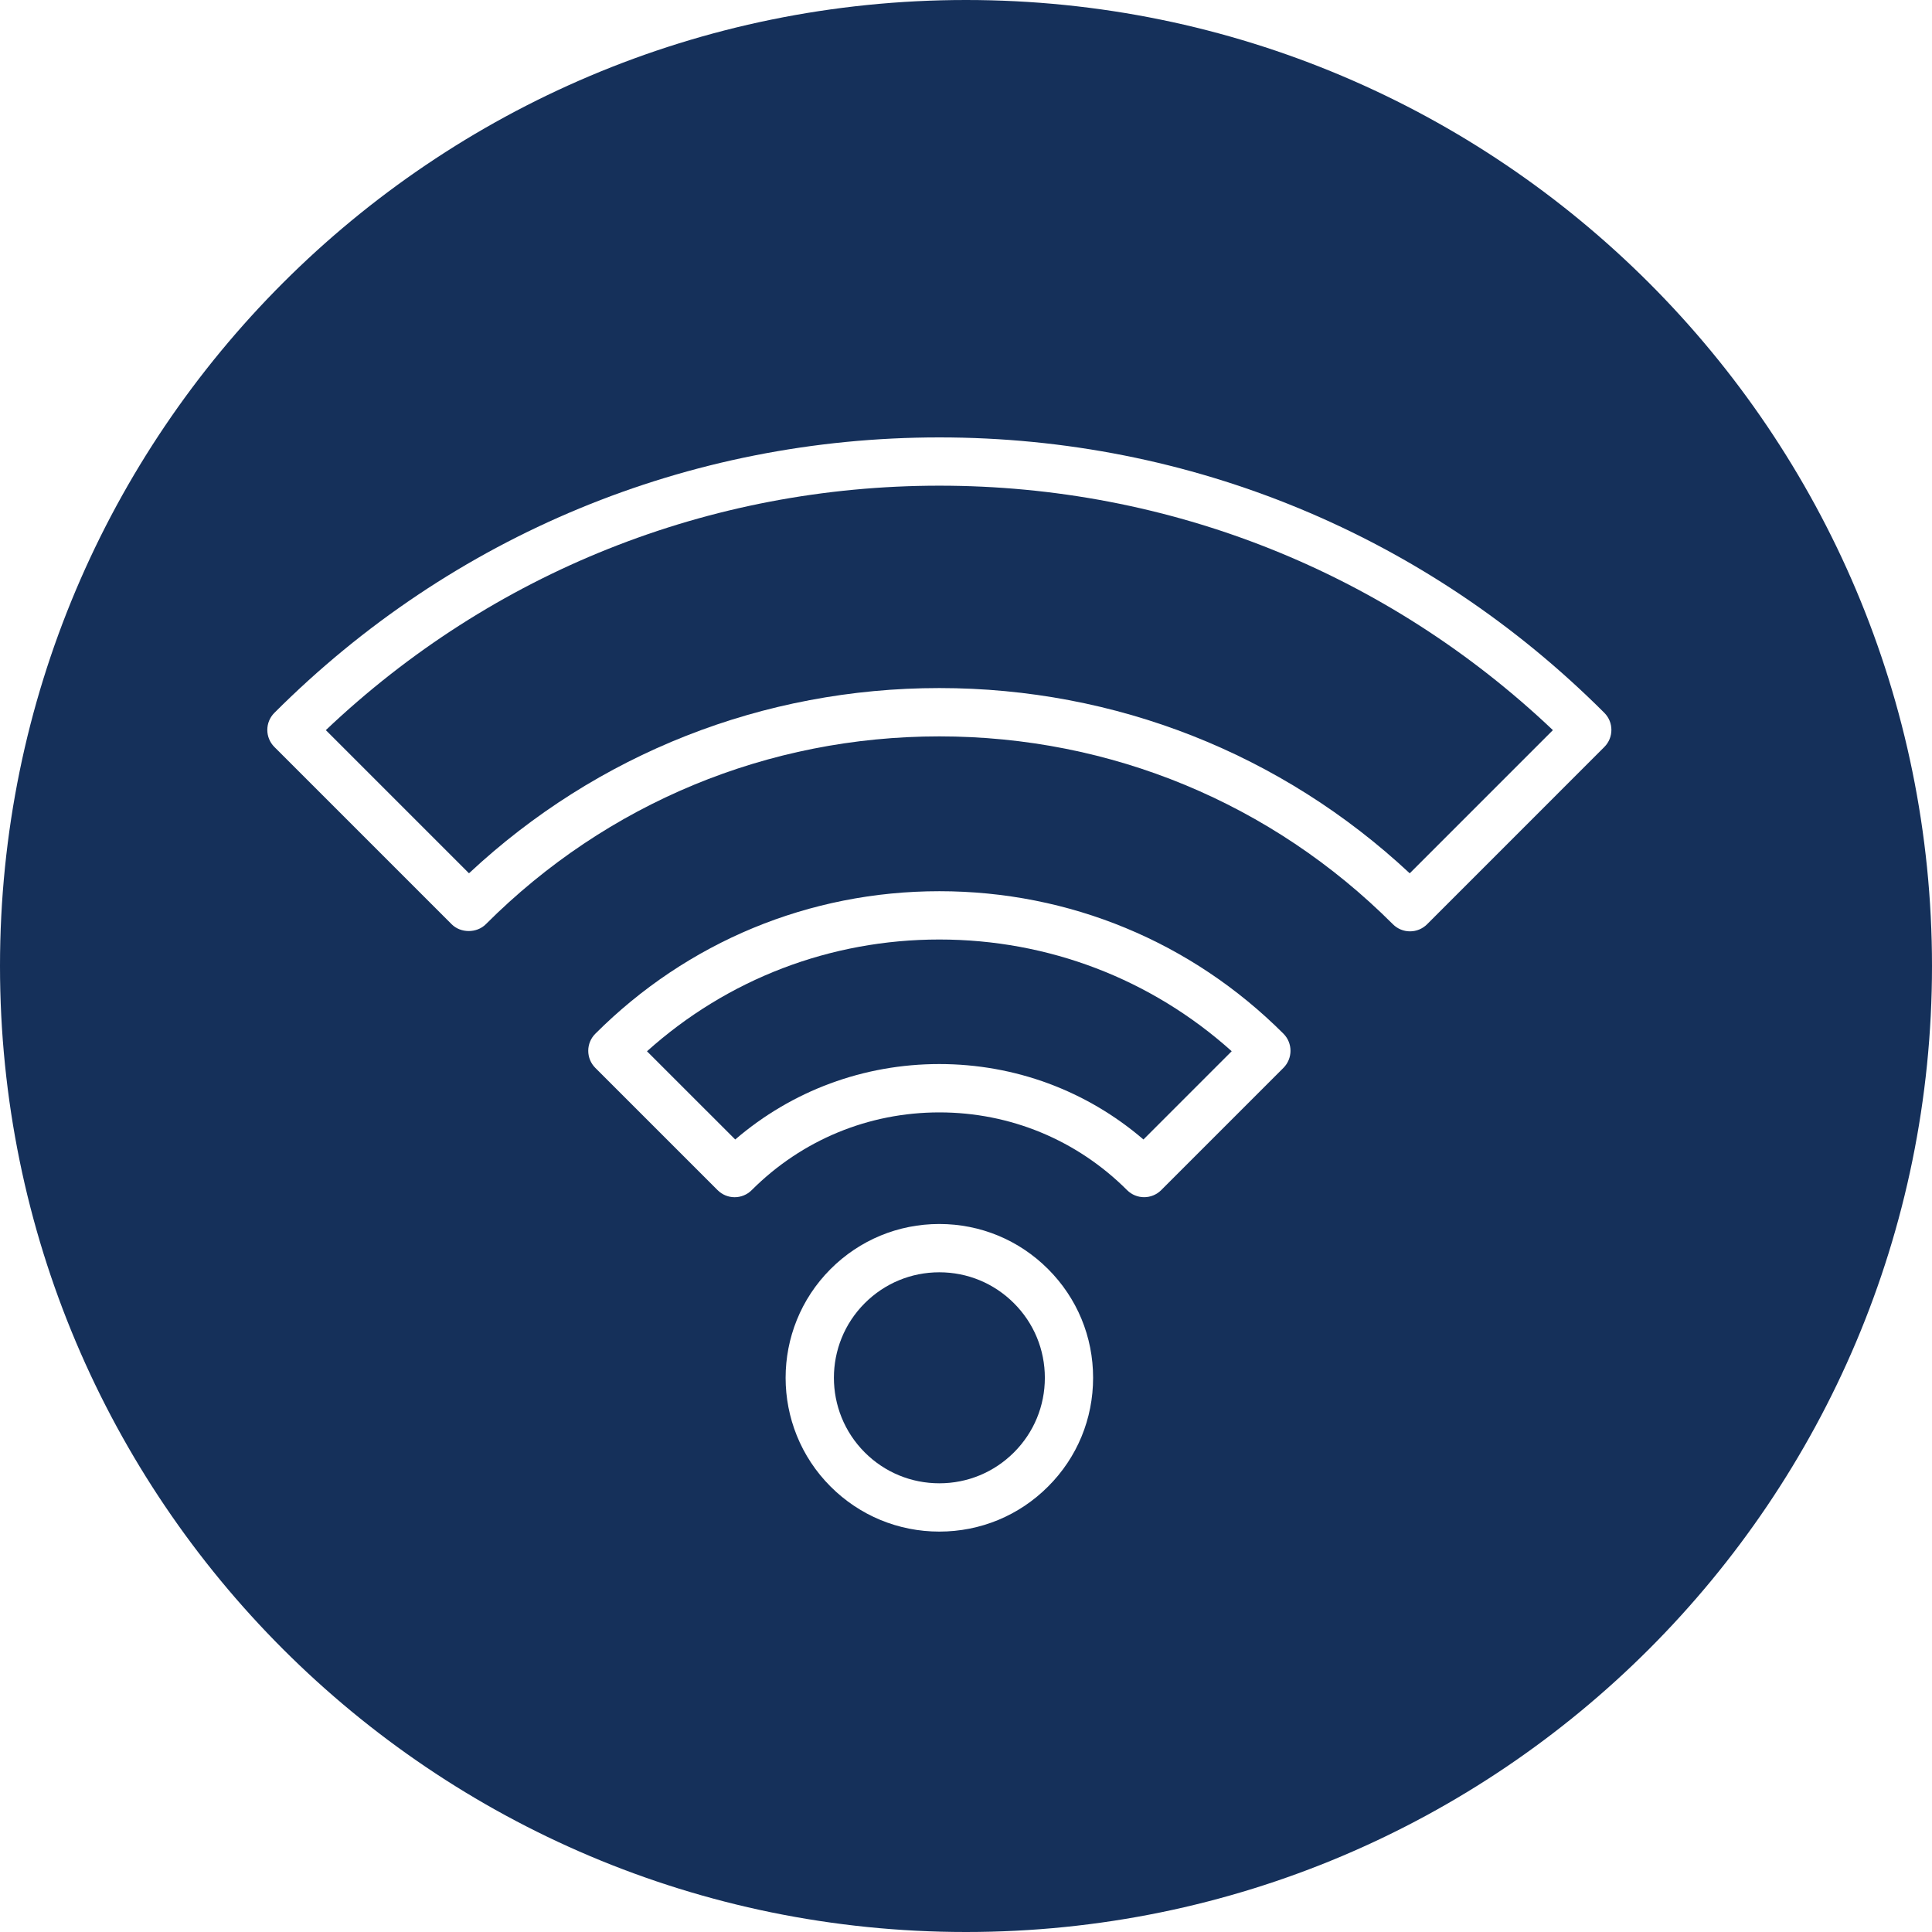 <?xml version="1.0"?>
<svg xmlns="http://www.w3.org/2000/svg" x="0px" y="0px" width="512px" height="512px"
    viewBox="0 0 80 80" style="enable-background:new 0 0 80 80;" xml:space="preserve" class="">
    <path
        d="M13.492,30.233l5.928,5.928c5.305-4.954,12.181-7.67,19.476-7.67c7.293,0,14.172,2.717,19.478,7.671l5.928-5.929    c-6.89-6.535-15.872-10.122-25.404-10.122C29.363,20.112,20.381,23.698,13.492,30.233z"
        data-original="#000000" class="active-path" fill="#15305A" />
    <path
        d="M26.79,43.531l3.654,3.653c2.353-2.021,5.317-3.124,8.452-3.124c3.133,0,6.1,1.104,8.452,3.124l3.654-3.655    c-3.332-2.99-7.594-4.626-12.106-4.626S30.122,40.539,26.79,43.531z"
        data-original="#000000" class="active-path" fill="#15305A" />
    <path
        d="M40,0C17.908,0,0,17.909,0,40c0,22.091,17.908,40,40,40s40-17.909,40-40C80,17.909,62.092,0,40,0z M43.398,61.555    c-1.201,1.203-2.801,1.865-4.502,1.865s-3.301-0.663-4.504-1.865c-2.482-2.482-2.482-6.523,0-9.006    c1.202-1.203,2.802-1.866,4.503-1.866s3.3,0.663,4.503,1.866c1.203,1.202,1.865,2.801,1.865,4.502S44.604,60.352,43.398,61.555z     M53.145,44.218l-5.062,5.062c-0.195,0.195-0.451,0.293-0.707,0.293s-0.512-0.098-0.707-0.293    c-2.076-2.074-4.836-3.218-7.771-3.218c-2.937,0-5.696,1.144-7.771,3.218c-0.391,0.392-1.023,0.392-1.414,0l-5.062-5.061    c-0.188-0.188-0.293-0.441-0.293-0.707s0.105-0.52,0.293-0.707c3.806-3.806,8.865-5.902,14.247-5.902    c5.382,0,10.441,2.096,14.248,5.901C53.534,43.195,53.534,43.826,53.145,44.218z M66.432,30.931l-7.34,7.341    c-0.188,0.188-0.441,0.293-0.707,0.293s-0.52-0.105-0.707-0.293c-5.018-5.017-11.688-7.78-18.782-7.78s-13.764,2.763-18.78,7.779    c-0.375,0.375-1.039,0.375-1.414,0l-7.34-7.34c-0.391-0.391-0.391-1.023,0-1.414c7.354-7.355,17.134-11.405,27.535-11.405    s20.18,4.05,27.535,11.405C66.822,29.907,66.822,30.54,66.432,30.931z"
        data-original="#000000" class="active-path" fill="#15305A" />
    <path
        d="M38.896,52.683c-1.167,0-2.264,0.455-3.089,1.28c-1.703,1.703-1.702,4.474,0,6.178c0.825,0.825,1.923,1.279,3.09,1.279    s2.264-0.455,3.089-1.279c0.824-0.824,1.279-1.922,1.279-3.089s-0.455-2.265-1.279-3.088    C41.16,53.138,40.063,52.683,38.896,52.683z"
        data-original="#000000" class="active-path" fill="#15305A" />
 </svg>
